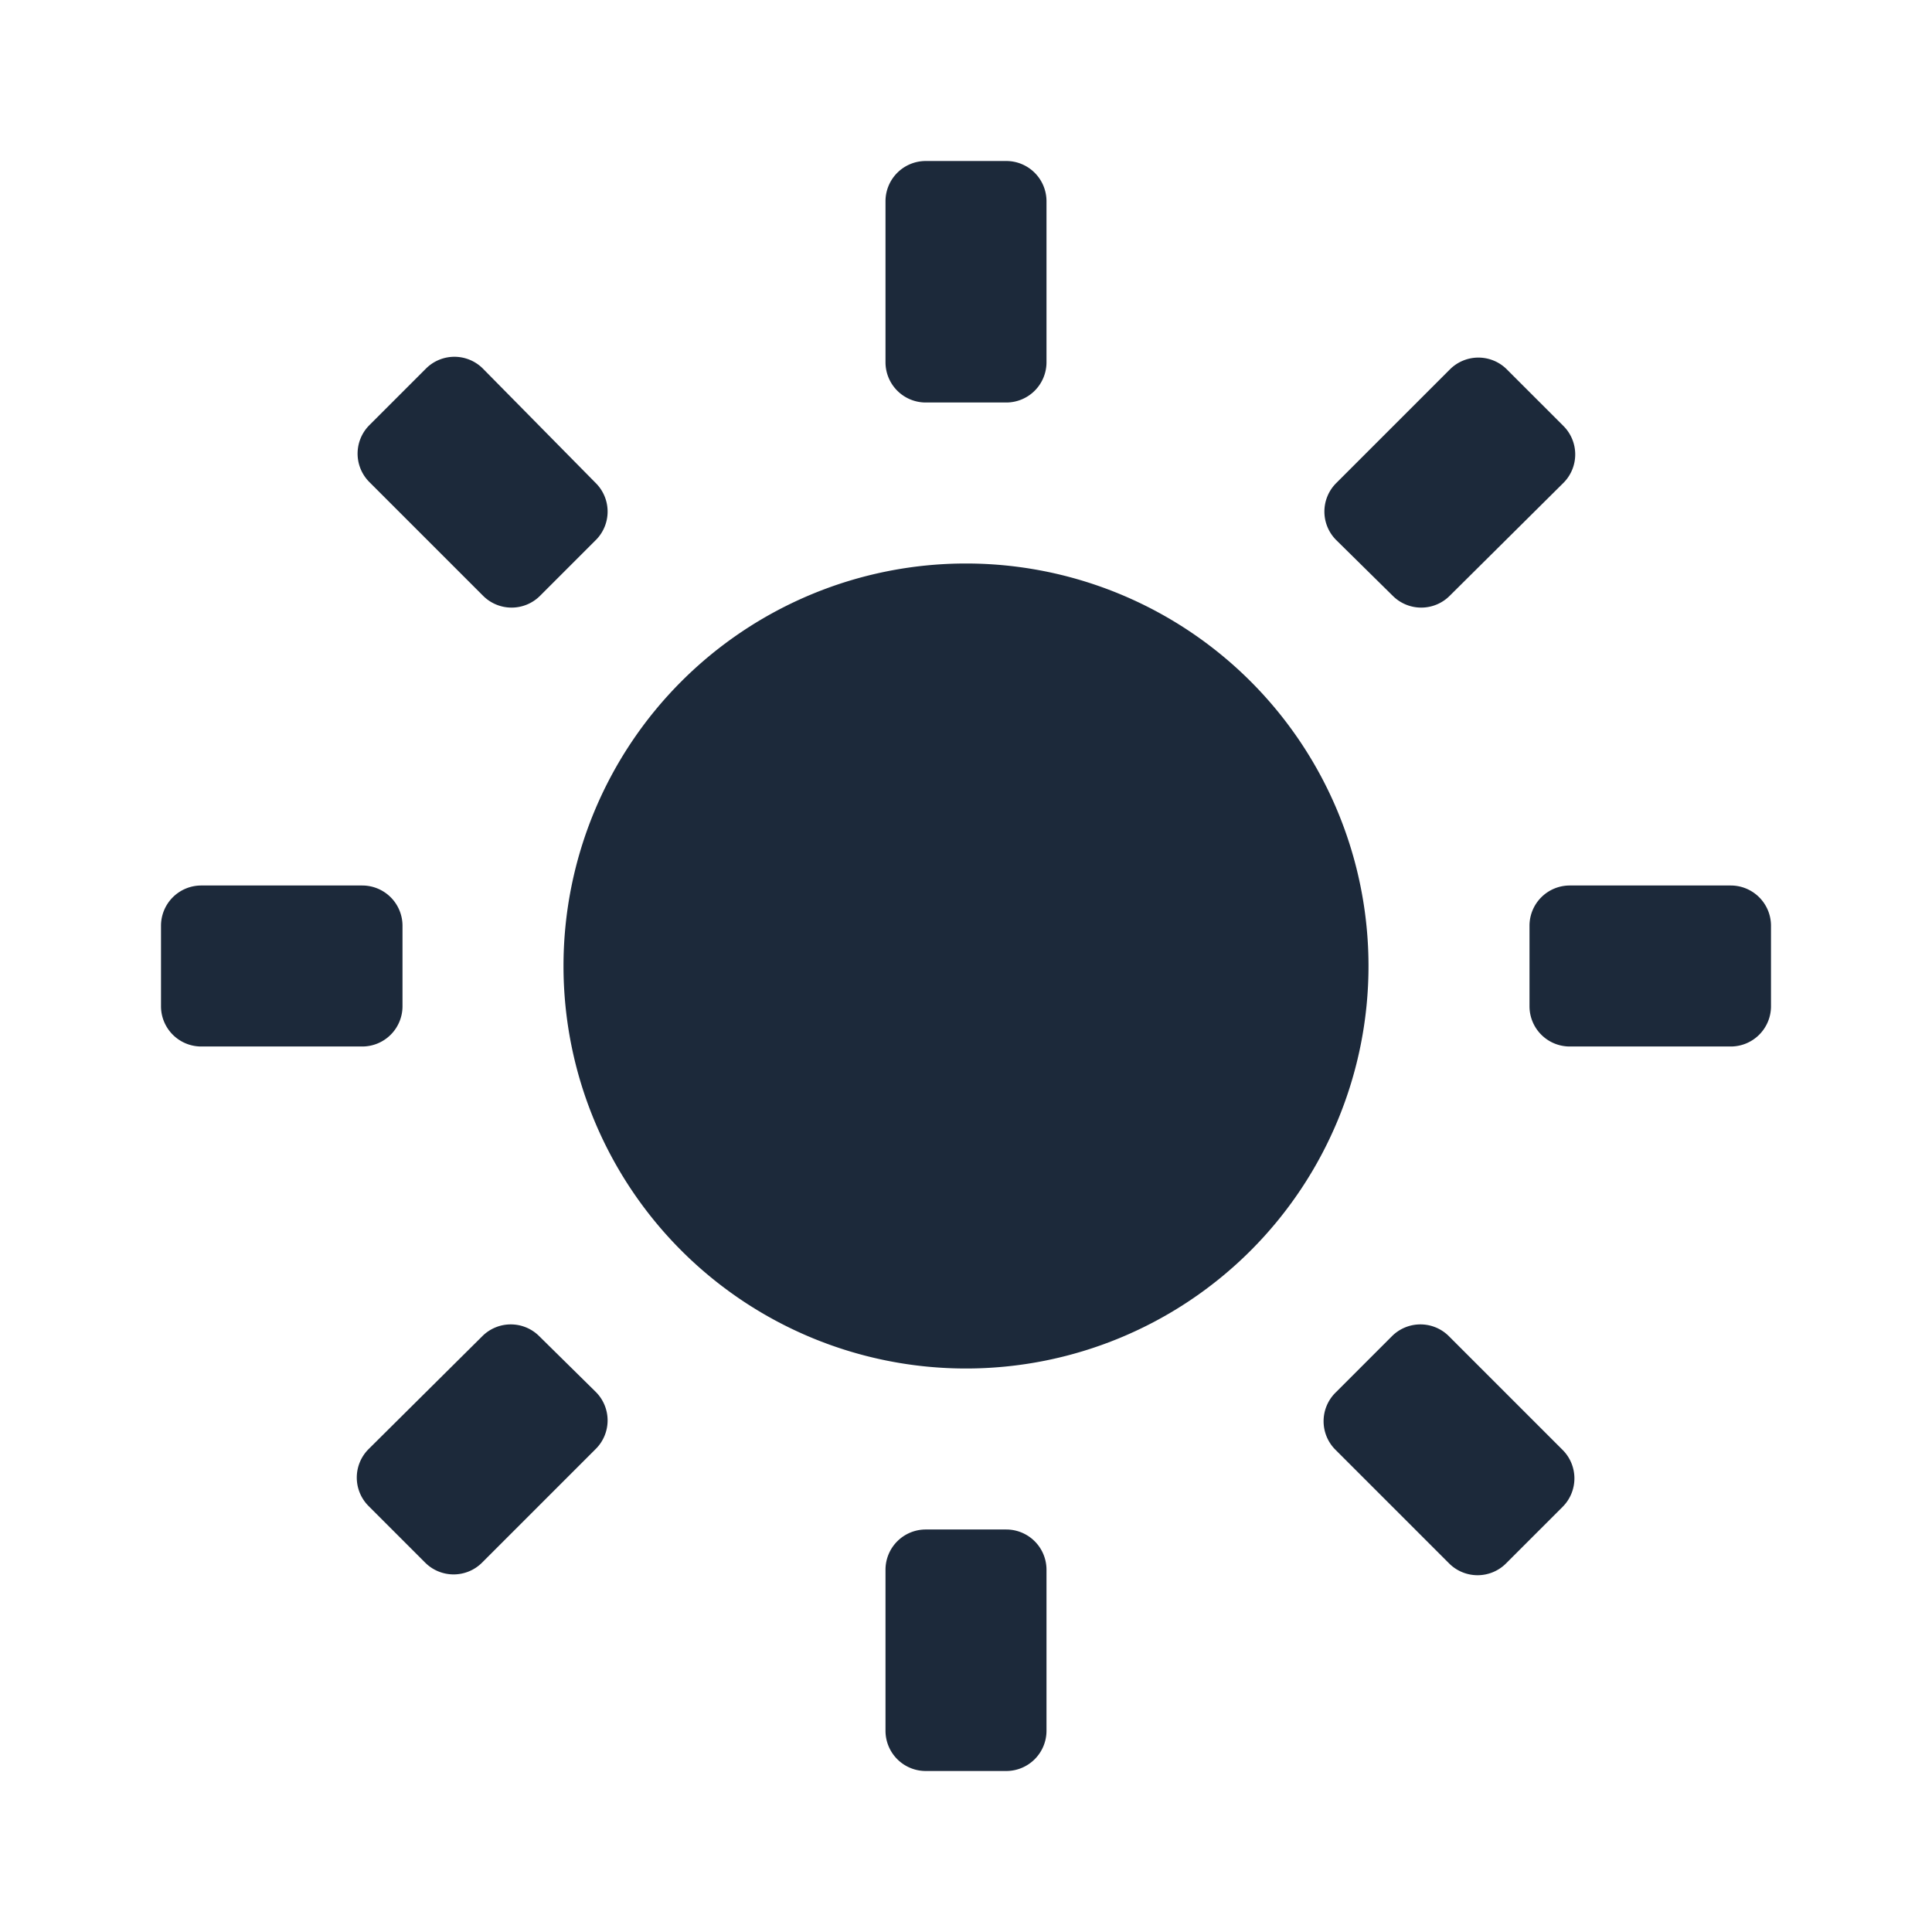 <svg t="1739523643027" class="icon" viewBox="0 0 1024 1024" version="1.1" xmlns="http://www.w3.org/2000/svg" p-id="3108"
    width="200" height="200">
    <path
        d="M725.333 512a213.333 213.333 0 1 1-213.333-213.333 213.333 213.333 0 0 1 213.333 213.333z m-234.667-298.667h42.667a21.333 21.333 0 0 0 21.333-21.333v-85.333a21.333 21.333 0 0 0-21.333-21.333h-42.667a21.333 21.333 0 0 0-21.333 21.333v85.333a21.333 21.333 0 0 0 21.333 21.333z m42.667 597.333h-42.667a21.333 21.333 0 0 0-21.333 21.333v85.333a21.333 21.333 0 0 0 21.333 21.333h42.667a21.333 21.333 0 0 0 21.333-21.333v-85.333a21.333 21.333 0 0 0-21.333-21.333z m384-341.333h-85.333a21.333 21.333 0 0 0-21.333 21.333v42.667a21.333 21.333 0 0 0 21.333 21.333h85.333a21.333 21.333 0 0 0 21.333-21.333v-42.667a21.333 21.333 0 0 0-21.333-21.333zM213.333 533.333v-42.667a21.333 21.333 0 0 0-21.333-21.333h-85.333a21.333 21.333 0 0 0-21.333 21.333v42.667a21.333 21.333 0 0 0 21.333 21.333h85.333a21.333 21.333 0 0 0 21.333-21.333z m524.8-217.6a21.333 21.333 0 0 0 30.293 0L828.587 256a21.333 21.333 0 0 0 0-30.293l-29.867-29.867a21.333 21.333 0 0 0-30.293 0L708.267 256a21.333 21.333 0 0 0 0 30.293zM285.867 708.267a21.333 21.333 0 0 0-30.293 0L195.413 768a21.333 21.333 0 0 0 0 30.293l29.867 29.867a21.333 21.333 0 0 0 30.293 0L315.733 768a21.333 21.333 0 0 0 0-30.293z m482.133 0a21.333 21.333 0 0 0-30.293 0l-29.867 29.867a21.333 21.333 0 0 0 0 30.293L768 828.587a21.333 21.333 0 0 0 30.293 0l29.867-29.867a21.333 21.333 0 0 0 0-30.293zM256 315.733a21.333 21.333 0 0 0 30.293 0l29.867-29.867A21.333 21.333 0 0 0 315.733 256L256 195.413a21.333 21.333 0 0 0-30.293 0l-29.867 29.867a21.333 21.333 0 0 0 0 30.293z"
        p-id="3109" fill="#1c293a"></path>
</svg>